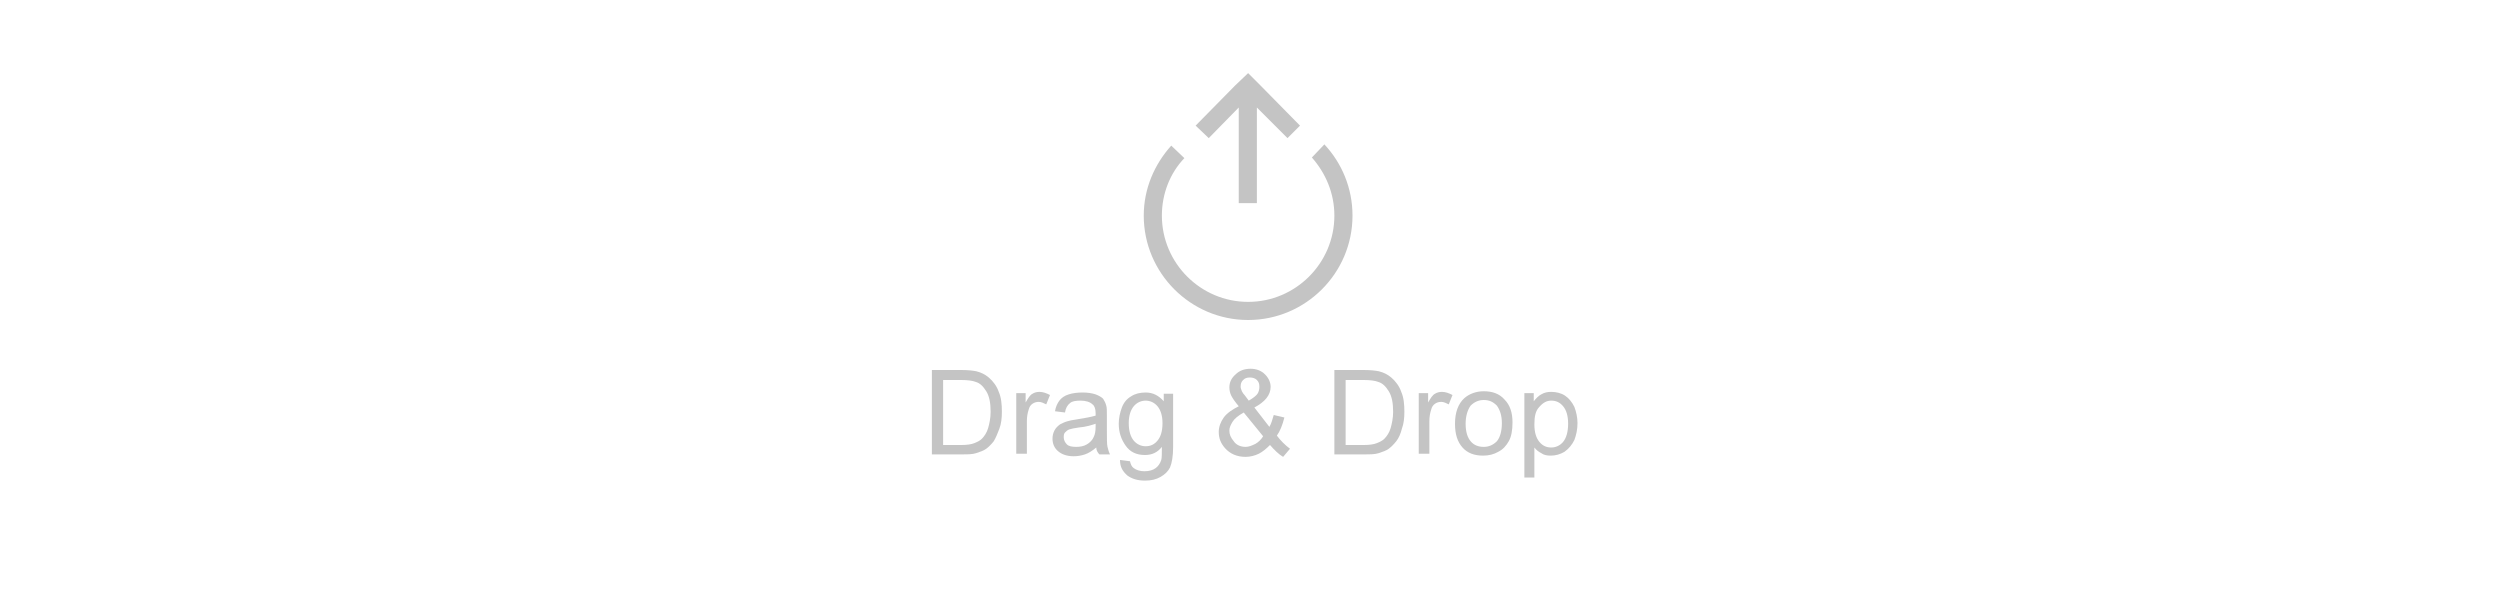 <?xml version="1.0" encoding="utf-8"?>
<!-- Generator: Adobe Illustrator 22.0.1, SVG Export Plug-In . SVG Version: 6.00 Build 0)  -->
<svg version="1.1" id="Ebene_1" xmlns="http://www.w3.org/2000/svg" xmlns:xlink="http://www.w3.org/1999/xlink" x="0px" y="0px"
	 viewBox="0 0 400 95" style="enable-background:new 0 0 400 95;" xml:space="preserve">
<style type="text/css">
	.st0{fill:#C4C4C4;}
</style>
<path class="st0" d="M211.9,23.1l-2,2.1c2.2,2.5,3.6,5.7,3.6,9.3c0,7.6-6.2,13.8-13.8,13.8s-13.8-6.2-13.8-13.8
	c0-3.5,1.3-6.8,3.6-9.2l-2.1-2c-2.7,3-4.4,6.9-4.4,11.2c0,9.2,7.5,16.7,16.7,16.7s16.7-7.5,16.7-16.7
	C216.4,30.1,214.7,26.1,211.9,23.1z"/>
<polygon class="st0" points="191.3,20.1 193.4,22.1 198.2,17.2 198.2,32.5 201.1,32.5 201.1,17.2 206,22.1 208,20.1 201.7,13.7 
	201.7,13.7 199.7,11.7 199.7,11.7 199.7,11.7 197.6,13.7 197.6,13.7 "/>
<g>
	<path class="st0" d="M149.1,72.8V59.2h4.7c1.1,0,1.9,0.1,2.4,0.2c0.8,0.2,1.4,0.5,2,1c0.7,0.6,1.3,1.4,1.6,2.3
		c0.4,0.9,0.5,2,0.5,3.2c0,1-0.1,1.9-0.4,2.7s-0.6,1.5-0.9,2c-0.4,0.5-0.8,0.9-1.2,1.2c-0.4,0.3-1,0.5-1.6,0.7
		c-0.6,0.2-1.4,0.2-2.2,0.2H149.1z M150.9,71.2h2.9c0.9,0,1.6-0.1,2.1-0.3c0.5-0.2,0.9-0.4,1.2-0.7c0.4-0.4,0.8-1,1-1.7
		c0.2-0.7,0.4-1.6,0.4-2.6c0-1.4-0.2-2.5-0.7-3.3c-0.5-0.8-1-1.3-1.7-1.5c-0.5-0.2-1.3-0.3-2.3-0.3h-2.9V71.2z"/>
	<path class="st0" d="M162.6,72.8v-9.9h1.5v1.5c0.4-0.7,0.7-1.2,1.1-1.4c0.3-0.2,0.7-0.3,1.1-0.3c0.6,0,1.1,0.2,1.7,0.5l-0.6,1.5
		c-0.4-0.2-0.8-0.4-1.2-0.4c-0.4,0-0.7,0.1-1,0.3c-0.3,0.2-0.5,0.5-0.6,0.9c-0.2,0.6-0.3,1.2-0.3,1.9v5.2H162.6z"/>
	<path class="st0" d="M175.4,71.6c-0.6,0.5-1.2,0.9-1.8,1.1c-0.6,0.2-1.2,0.3-1.8,0.3c-1.1,0-1.9-0.3-2.5-0.8
		c-0.6-0.5-0.9-1.2-0.9-2c0-0.5,0.1-0.9,0.3-1.3c0.2-0.4,0.5-0.7,0.9-1c0.4-0.2,0.8-0.4,1.2-0.5c0.3-0.1,0.8-0.2,1.5-0.3
		c1.3-0.2,2.3-0.4,3-0.6c0-0.2,0-0.4,0-0.4c0-0.7-0.2-1.2-0.5-1.4c-0.4-0.4-1.1-0.6-1.9-0.6c-0.8,0-1.4,0.1-1.7,0.4
		c-0.4,0.3-0.7,0.8-0.8,1.5l-1.6-0.2c0.1-0.7,0.4-1.3,0.7-1.7c0.3-0.4,0.8-0.8,1.5-1c0.6-0.2,1.4-0.3,2.2-0.3c0.8,0,1.5,0.1,2.1,0.3
		c0.5,0.2,0.9,0.4,1.2,0.7c0.2,0.3,0.4,0.7,0.5,1.1c0.1,0.3,0.1,0.8,0.1,1.5v2.2c0,1.6,0,2.5,0.1,2.9c0.1,0.4,0.2,0.8,0.4,1.2h-1.7
		C175.6,72.4,175.4,72,175.4,71.6z M175.3,67.8c-0.6,0.2-1.5,0.5-2.7,0.6c-0.7,0.1-1.2,0.2-1.5,0.3c-0.3,0.1-0.5,0.3-0.7,0.5
		c-0.2,0.2-0.2,0.5-0.2,0.8c0,0.4,0.2,0.8,0.5,1.1c0.3,0.3,0.8,0.4,1.5,0.4c0.6,0,1.2-0.1,1.7-0.4c0.5-0.3,0.9-0.7,1.1-1.2
		c0.2-0.4,0.3-0.9,0.3-1.7V67.8z"/>
	<path class="st0" d="M179.2,73.6l1.6,0.2c0.1,0.5,0.3,0.9,0.6,1.1c0.4,0.3,1,0.5,1.7,0.5c0.8,0,1.4-0.2,1.8-0.5
		c0.4-0.3,0.7-0.7,0.9-1.3c0.1-0.3,0.1-1.1,0.1-2.1c-0.7,0.9-1.6,1.3-2.7,1.3c-1.4,0-2.4-0.5-3.1-1.5c-0.7-1-1.1-2.1-1.1-3.5
		c0-0.9,0.2-1.8,0.5-2.6c0.3-0.8,0.8-1.4,1.5-1.8c0.6-0.4,1.4-0.6,2.3-0.6c1.2,0,2.1,0.5,2.9,1.4v-1.2h1.5v8.5
		c0,1.5-0.2,2.6-0.5,3.3c-0.3,0.6-0.8,1.1-1.5,1.5c-0.7,0.4-1.5,0.6-2.5,0.6c-1.2,0-2.1-0.3-2.8-0.8
		C179.6,75.4,179.2,74.7,179.2,73.6z M180.6,67.7c0,1.3,0.3,2.2,0.8,2.8c0.5,0.6,1.2,0.9,1.9,0.9c0.8,0,1.4-0.3,1.9-0.9
		c0.5-0.6,0.8-1.5,0.8-2.8c0-1.2-0.3-2.1-0.8-2.7c-0.5-0.6-1.2-0.9-1.9-0.9c-0.7,0-1.4,0.3-1.9,0.9
		C180.9,65.6,180.6,66.5,180.6,67.7z"/>
	<path class="st0" d="M203.2,71.2c-0.6,0.6-1.2,1.1-1.8,1.4c-0.6,0.3-1.4,0.5-2.1,0.5c-1.4,0-2.5-0.5-3.3-1.4c-0.7-0.8-1-1.6-1-2.6
		c0-0.8,0.3-1.6,0.8-2.3c0.5-0.7,1.4-1.3,2.4-1.8c-0.6-0.7-1-1.3-1.2-1.7s-0.3-0.9-0.3-1.3c0-0.8,0.3-1.5,1-2.1
		c0.6-0.6,1.4-0.9,2.4-0.9c0.9,0,1.7,0.3,2.3,0.9c0.6,0.6,0.9,1.3,0.9,2c0,1.3-0.9,2.4-2.6,3.3l2.4,3.1c0.3-0.5,0.5-1.2,0.7-1.9
		l1.7,0.4c-0.3,1.2-0.7,2.2-1.2,2.9c0.6,0.8,1.3,1.5,2.1,2.1l-1.1,1.3C204.6,72.7,203.9,72,203.2,71.2z M202.1,69.8l-3.1-3.8
		c-0.9,0.5-1.5,1-1.8,1.5c-0.3,0.5-0.5,0.9-0.5,1.4c0,0.6,0.2,1.1,0.7,1.7c0.4,0.6,1.1,0.9,1.9,0.9c0.5,0,1-0.2,1.6-0.5
		C201.4,70.7,201.8,70.3,202.1,69.8z M199.8,64.1c0.7-0.4,1.2-0.8,1.4-1.1c0.2-0.3,0.3-0.7,0.3-1.1c0-0.5-0.1-0.8-0.4-1.1
		c-0.3-0.3-0.7-0.4-1.1-0.4c-0.5,0-0.8,0.1-1.1,0.4c-0.3,0.3-0.4,0.6-0.4,1.1c0,0.2,0.1,0.4,0.2,0.7c0.1,0.2,0.3,0.5,0.5,0.7
		L199.8,64.1z"/>
	<path class="st0" d="M213.5,72.8V59.2h4.7c1.1,0,1.9,0.1,2.4,0.2c0.8,0.2,1.4,0.5,2,1c0.7,0.6,1.3,1.4,1.6,2.3
		c0.4,0.9,0.5,2,0.5,3.2c0,1-0.1,1.9-0.4,2.7c-0.2,0.8-0.5,1.5-0.9,2c-0.4,0.5-0.8,0.9-1.2,1.2c-0.4,0.3-1,0.5-1.6,0.7
		c-0.6,0.2-1.4,0.2-2.2,0.2H213.5z M215.3,71.2h2.9c0.9,0,1.6-0.1,2.1-0.3c0.5-0.2,0.9-0.4,1.2-0.7c0.4-0.4,0.8-1,1-1.7
		s0.4-1.6,0.4-2.6c0-1.4-0.2-2.5-0.7-3.3c-0.5-0.8-1-1.3-1.7-1.5c-0.5-0.2-1.3-0.3-2.3-0.3h-2.9V71.2z"/>
	<path class="st0" d="M227,72.8v-9.9h1.5v1.5c0.4-0.7,0.7-1.2,1.1-1.4c0.3-0.2,0.7-0.3,1.1-0.3c0.6,0,1.1,0.2,1.7,0.5l-0.6,1.5
		c-0.4-0.2-0.8-0.4-1.2-0.4c-0.4,0-0.7,0.1-1,0.3c-0.3,0.2-0.5,0.5-0.6,0.9c-0.2,0.6-0.3,1.2-0.3,1.9v5.2H227z"/>
	<path class="st0" d="M232.8,67.8c0-1.8,0.5-3.2,1.5-4.1c0.8-0.7,1.9-1.1,3.1-1.1c1.4,0,2.5,0.4,3.3,1.3c0.9,0.9,1.3,2.1,1.3,3.7
		c0,1.3-0.2,2.3-0.6,3c-0.4,0.7-0.9,1.3-1.7,1.7c-0.7,0.4-1.5,0.6-2.4,0.6c-1.4,0-2.5-0.4-3.3-1.3S232.8,69.5,232.8,67.8z
		 M234.5,67.8c0,1.3,0.3,2.2,0.8,2.8s1.2,0.9,2.1,0.9c0.8,0,1.5-0.3,2.1-0.9c0.5-0.6,0.8-1.6,0.8-2.9c0-1.2-0.3-2.1-0.8-2.8
		c-0.6-0.6-1.2-0.9-2.1-0.9c-0.8,0-1.5,0.3-2.1,0.9C234.8,65.6,234.5,66.6,234.5,67.8z"/>
	<path class="st0" d="M243.9,76.5V62.9h1.5v1.3c0.4-0.5,0.8-0.9,1.2-1.1c0.5-0.3,1-0.4,1.6-0.4c0.8,0,1.6,0.2,2.2,0.6
		c0.6,0.4,1.1,1,1.5,1.8c0.3,0.8,0.5,1.7,0.5,2.6c0,1-0.2,1.9-0.5,2.7c-0.4,0.8-0.9,1.4-1.6,1.9c-0.7,0.4-1.4,0.6-2.2,0.6
		c-0.6,0-1.1-0.1-1.5-0.4c-0.4-0.2-0.8-0.5-1.1-0.9v4.8H243.9z M245.5,67.9c0,1.3,0.3,2.2,0.8,2.8c0.5,0.6,1.1,0.9,1.9,0.9
		c0.7,0,1.4-0.3,1.9-0.9c0.5-0.6,0.8-1.6,0.8-2.9c0-1.3-0.3-2.2-0.8-2.8c-0.5-0.6-1.1-0.9-1.9-0.9c-0.7,0-1.3,0.3-1.9,1
		C245.7,65.7,245.5,66.6,245.5,67.9z"/>
</g>
</svg>
